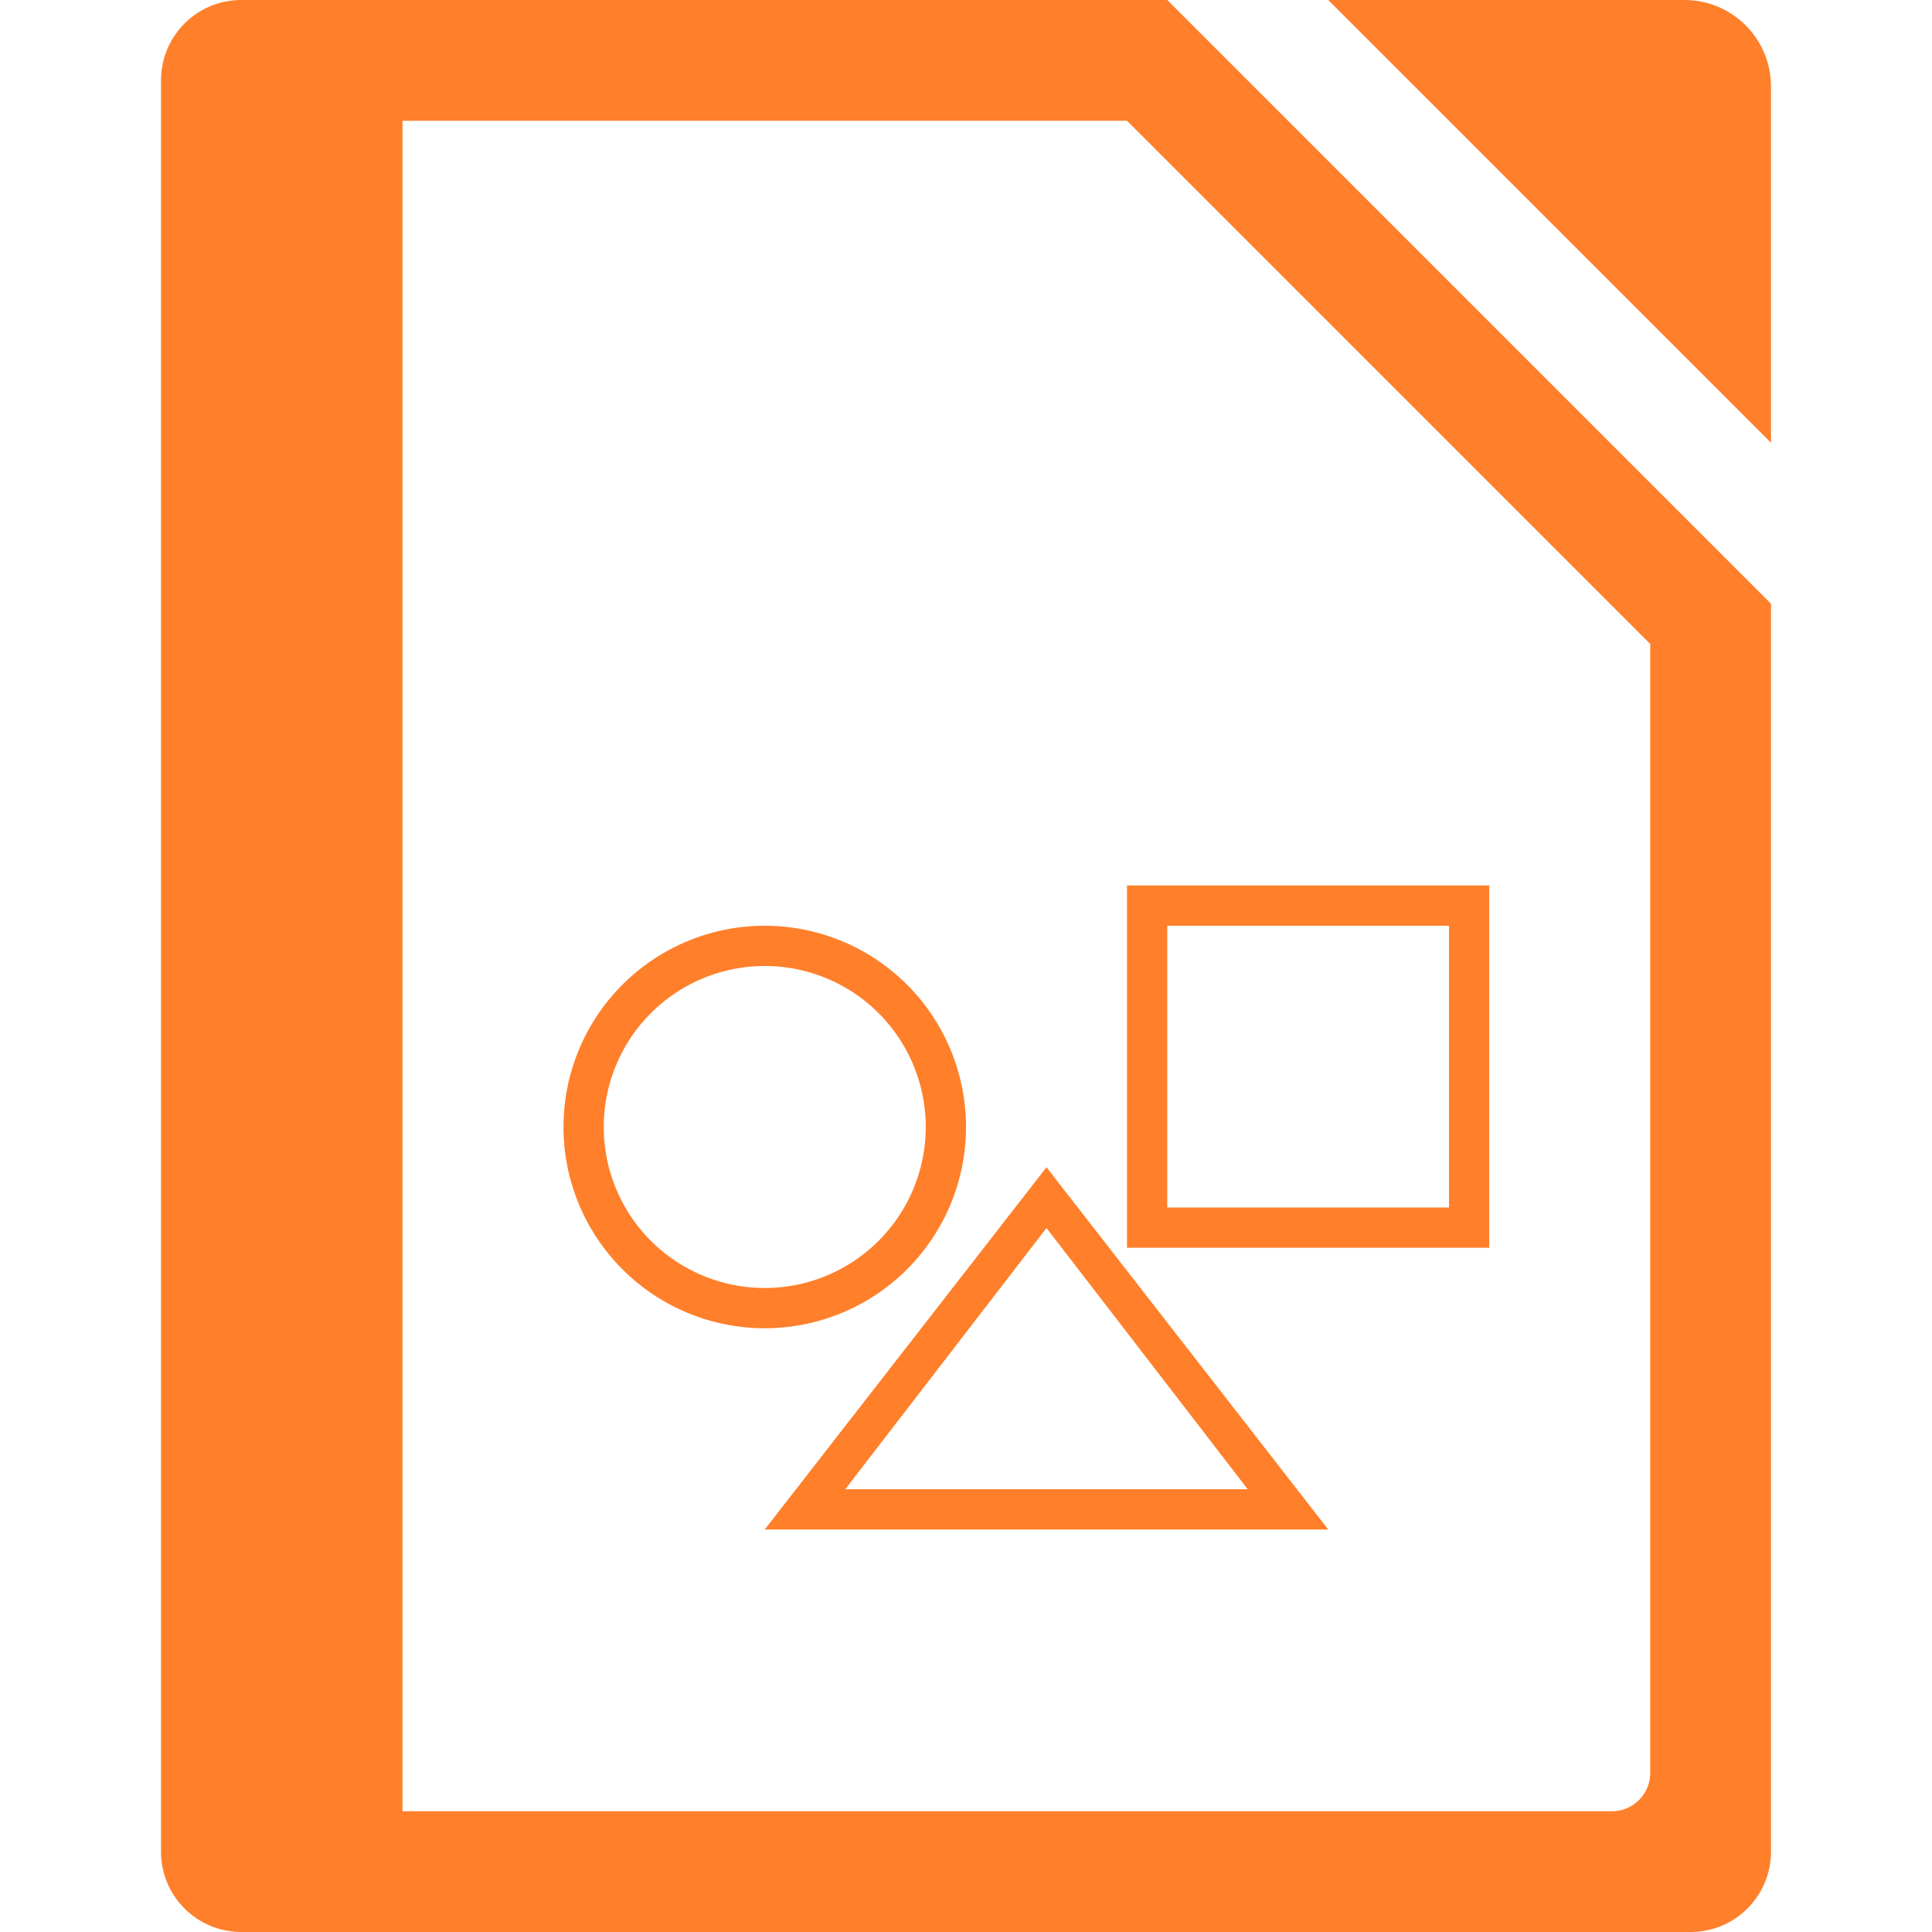 <?xml version="1.0" encoding="UTF-8" standalone="no"?>
<svg
   xmlns:dc="http://purl.org/dc/elements/1.1/"
   xmlns:cc="http://creativecommons.org/ns#"
   xmlns:rdf="http://www.w3.org/1999/02/22-rdf-syntax-ns#"
   xmlns:svg="http://www.w3.org/2000/svg"
   xmlns="http://www.w3.org/2000/svg"
   xmlns:sodipodi="http://sodipodi.sourceforge.net/DTD/sodipodi-0.dtd"
   xmlns:inkscape="http://www.inkscape.org/namespaces/inkscape"
   width="48"
   height="48"
   version="1.1"
   id="svg6"
   sodipodi:docname="libreoffice-oasis-drawing-template.svg"
   inkscape:version="0.92.5 (2060ec1f9f, 2020-04-08)">
  <defs
     id="defs8">
  <style
     id="current-color-scheme"
     type="text/css">
      .ColorScheme-Highlight {
        color:#ff7f2a;
      }
  </style>
  </defs>
  <path
     class="ColorScheme-Highlight"
     style="fill:currentColor"
     d="M 6 0 C 4.892 0 4 0.892 4 2 L 4 46 C 4 47.108 4.892 48 6 48 L 42 48 C 43.108 48 44 47.108 44 46 L 44 15 L 29 0 L 6 0 z M 33 0 L 44 11 L 44 2.154 C 44 0.961 43.039 -1.4802974e-15 41.846 0 L 33 0 z M 10 3 L 28 3 L 41 16 L 41 44.045 C 41 44.574 40.574 45 40.045 45 L 10 45 L 10 3 z M 28 22 L 28 31 L 37 31 L 37 22 L 28 22 z M 19 23 A 5 5 0 0 0 14 28 A 5 5 0 0 0 19 33 A 5 5 0 0 0 24 28 A 5 5 0 0 0 19 23 z M 29 23 L 36 23 L 36 30 L 29 30 L 29 23 z M 19 24 A 4 4 0 0 1 23 28 A 4 4 0 0 1 19 32 A 4 4 0 0 1 15 28 A 4 4 0 0 1 19 24 z M 26 29 L 19 38 L 33 38 L 26 29 z M 26 30.51 L 31 37 L 21 37 L 26 30.51 z "
     id="path827" />
</svg>
